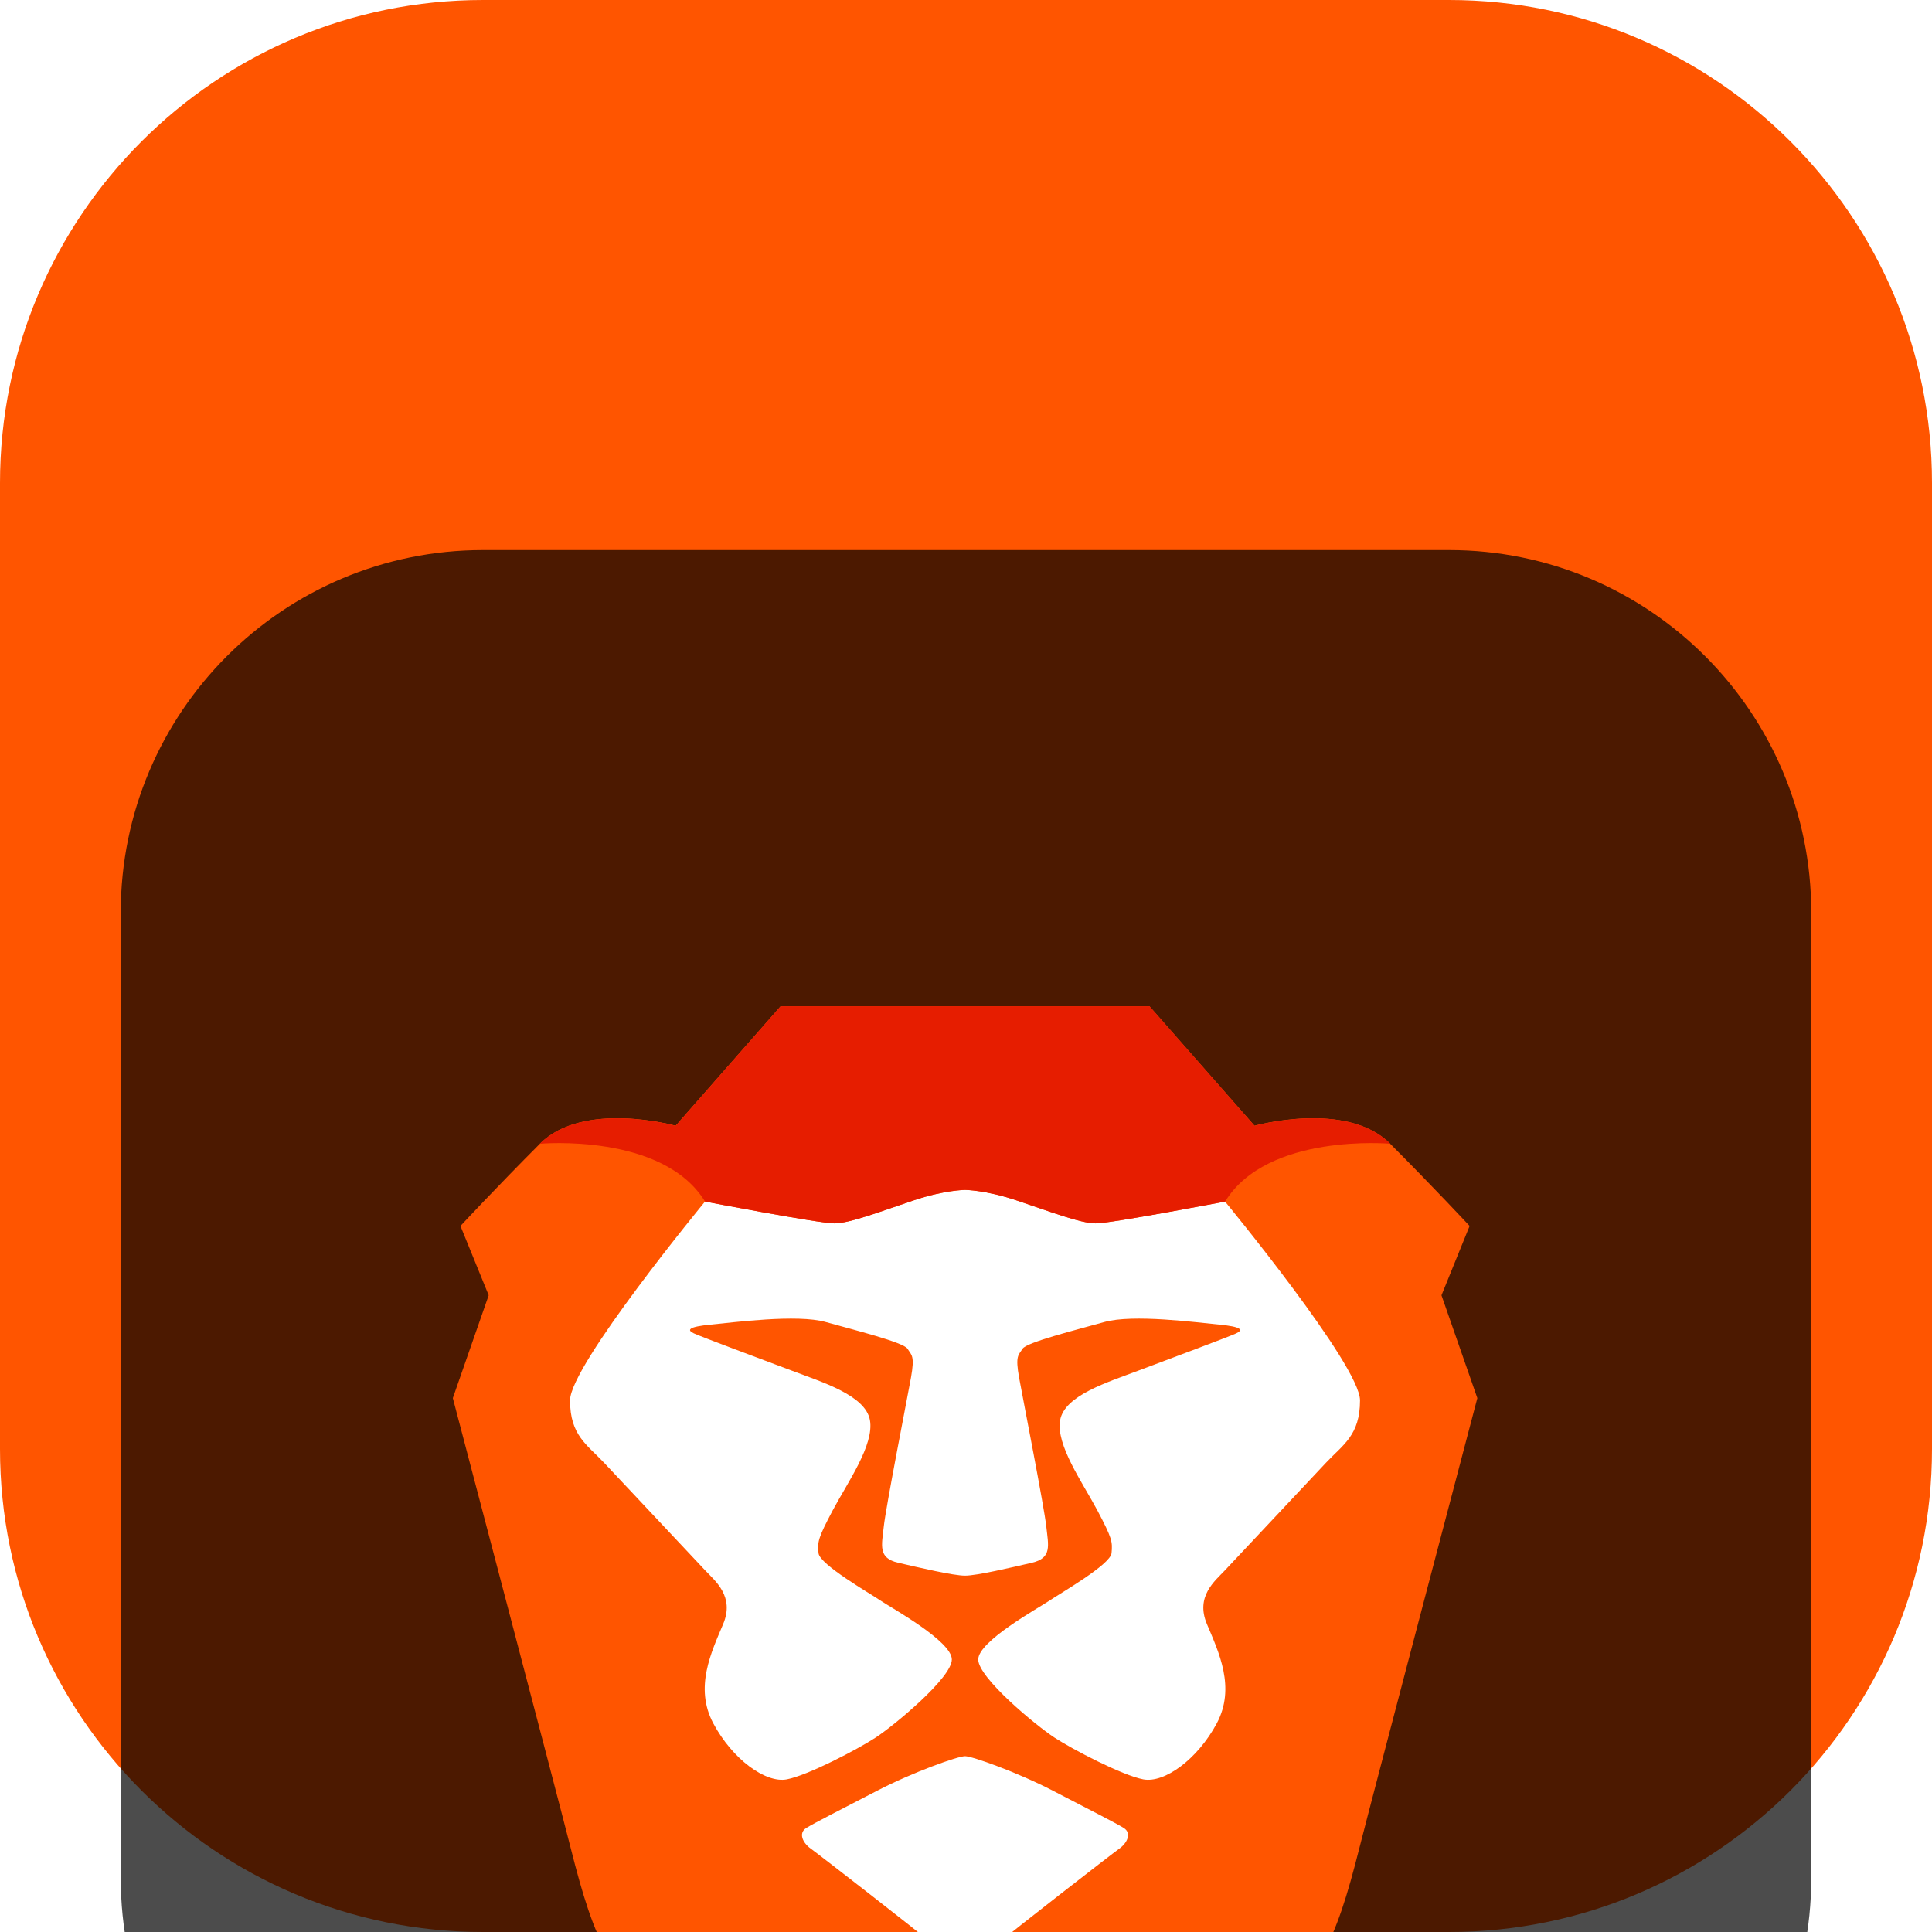 <svg width="18" height="18" viewBox="0 0 18 18" fill="none" xmlns="http://www.w3.org/2000/svg">
<g clip-path="url(#clip0_32_12125)">
<path d="M13.5 0H4.5C2.015 0 0 2.015 0 4.5V13.5C0 15.985 2.015 18 4.5 18H13.5C15.985 18 18 15.985 18 13.5V4.5C18 2.015 15.985 0 13.5 0Z" fill="url(#paint0_linear_32_12125)"/>
<g filter="url(#filter0_i_32_12125)">
<path d="M13.5 1.125H4.5C2.636 1.125 1.125 2.636 1.125 4.5V13.5C1.125 15.364 2.636 16.875 4.5 16.875H13.5C15.364 16.875 16.875 15.364 16.875 13.5V4.5C16.875 2.636 15.364 1.125 13.5 1.125Z" fill="black" fill-opacity="0.7"/>
<g filter="url(#filter1_d_32_12125)">
<path fill-rule="evenodd" clip-rule="evenodd" d="M13.43 6.068L13.692 5.422C13.692 5.422 13.358 5.063 12.952 4.656C12.547 4.249 11.688 4.488 11.688 4.488L10.709 3.375H8.991H7.273L6.295 4.488C6.295 4.488 5.436 4.249 5.03 4.656C4.624 5.063 4.29 5.422 4.29 5.422L4.553 6.068L4.219 7.026C4.219 7.026 5.201 10.759 5.316 11.214C5.543 12.112 5.698 12.459 6.343 12.914C6.987 13.369 8.156 14.159 8.347 14.278C8.538 14.398 8.776 14.602 8.991 14.602C9.206 14.602 9.445 14.398 9.636 14.278C9.826 14.159 10.996 13.369 11.64 12.914C12.284 12.459 12.439 12.112 12.666 11.214C12.781 10.759 13.764 7.026 13.764 7.026L13.43 6.068Z" fill="#FF5500"/>
<path fill-rule="evenodd" clip-rule="evenodd" d="M11.413 5.194C11.413 5.194 12.671 6.72 12.671 7.047C12.671 7.373 12.513 7.459 12.354 7.628C12.195 7.798 11.5 8.538 11.41 8.633C11.321 8.728 11.135 8.873 11.245 9.132C11.354 9.392 11.515 9.722 11.336 10.057C11.156 10.392 10.849 10.615 10.652 10.578C10.456 10.541 9.993 10.299 9.823 10.188C9.653 10.077 9.114 9.632 9.114 9.461C9.114 9.291 9.671 8.984 9.774 8.915C9.877 8.845 10.347 8.576 10.356 8.47C10.366 8.364 10.362 8.333 10.224 8.072C10.085 7.811 9.836 7.462 9.877 7.231C9.919 6.999 10.321 6.878 10.608 6.769C10.895 6.661 11.448 6.455 11.517 6.423C11.586 6.391 11.568 6.361 11.359 6.341C11.15 6.321 10.556 6.242 10.289 6.317C10.021 6.392 9.564 6.506 9.527 6.566C9.49 6.626 9.457 6.628 9.495 6.837C9.533 7.045 9.729 8.044 9.748 8.222C9.767 8.399 9.804 8.516 9.613 8.56C9.423 8.604 9.101 8.68 8.991 8.68C8.881 8.68 8.559 8.604 8.369 8.56C8.178 8.516 8.215 8.399 8.234 8.222C8.253 8.044 8.449 7.045 8.487 6.837C8.525 6.628 8.492 6.626 8.455 6.566C8.418 6.506 7.961 6.392 7.693 6.317C7.426 6.242 6.832 6.321 6.623 6.341C6.414 6.361 6.396 6.391 6.465 6.423C6.534 6.455 7.087 6.661 7.374 6.769C7.661 6.878 8.063 6.999 8.105 7.231C8.146 7.462 7.897 7.811 7.758 8.072C7.62 8.333 7.616 8.364 7.626 8.47C7.635 8.576 8.105 8.845 8.208 8.915C8.311 8.984 8.868 9.291 8.868 9.461C8.868 9.632 8.329 10.077 8.159 10.188C7.989 10.299 7.526 10.541 7.33 10.578C7.133 10.615 6.825 10.392 6.646 10.057C6.467 9.722 6.628 9.392 6.737 9.132C6.847 8.873 6.661 8.728 6.572 8.633C6.482 8.538 5.787 7.798 5.628 7.628C5.469 7.459 5.311 7.373 5.311 7.047C5.311 6.72 6.569 5.194 6.569 5.194C6.569 5.194 7.631 5.398 7.774 5.398C7.917 5.398 8.227 5.278 8.514 5.183C8.8 5.087 8.991 5.086 8.991 5.086C8.991 5.086 9.182 5.087 9.468 5.183C9.755 5.278 10.065 5.398 10.208 5.398C10.351 5.398 11.413 5.194 11.413 5.194ZM10.47 11.031C10.547 11.08 10.5 11.173 10.429 11.223C10.358 11.273 9.405 12.014 9.312 12.096C9.219 12.178 9.083 12.313 8.991 12.313C8.899 12.313 8.762 12.178 8.67 12.096C8.577 12.014 7.624 11.273 7.553 11.223C7.482 11.173 7.434 11.08 7.512 11.031C7.59 10.983 7.834 10.859 8.17 10.685C8.506 10.51 8.926 10.362 8.991 10.362C9.056 10.362 9.475 10.51 9.812 10.685C10.148 10.859 10.392 10.983 10.47 11.031Z" fill="white"/>
<path d="M11.688 4.489L10.71 3.375H8.991H7.273L6.295 4.489C6.295 4.489 5.436 4.249 5.03 4.656C5.03 4.656 6.176 4.552 6.569 5.195C6.569 5.195 7.631 5.398 7.774 5.398C7.918 5.398 8.228 5.278 8.514 5.183C8.801 5.087 8.991 5.086 8.991 5.086C8.991 5.086 9.182 5.087 9.469 5.183C9.755 5.278 10.065 5.398 10.208 5.398C10.352 5.398 11.414 5.195 11.414 5.195C11.807 4.552 12.953 4.656 12.953 4.656C12.547 4.249 11.688 4.489 11.688 4.489Z" fill="#FF2000"/>
<path d="M11.688 4.489L10.71 3.375H8.991H7.273L6.295 4.489C6.295 4.489 5.436 4.249 5.03 4.656C5.03 4.656 6.176 4.552 6.569 5.195C6.569 5.195 7.631 5.398 7.774 5.398C7.918 5.398 8.228 5.278 8.514 5.183C8.801 5.087 8.991 5.086 8.991 5.086C8.991 5.086 9.182 5.087 9.469 5.183C9.755 5.278 10.065 5.398 10.208 5.398C10.352 5.398 11.414 5.195 11.414 5.195C11.807 4.552 12.953 4.656 12.953 4.656C12.547 4.249 11.688 4.489 11.688 4.489Z" fill="black" fill-opacity="0.1"/>
</g>
</g>
</g>
<defs>
<filter id="filter0_i_32_12125" x="1.125" y="1.125" width="15.75" height="19.75" filterUnits="userSpaceOnUse" color-interpolation-filters="sRGB">
<feFlood flood-opacity="0" result="BackgroundImageFix"/>
<feBlend mode="normal" in="SourceGraphic" in2="BackgroundImageFix" result="shape"/>
<feColorMatrix in="SourceAlpha" type="matrix" values="0 0 0 0 0 0 0 0 0 0 0 0 0 0 0 0 0 0 127 0" result="hardAlpha"/>
<feOffset dy="4"/>
<feGaussianBlur stdDeviation="2"/>
<feComposite in2="hardAlpha" operator="arithmetic" k2="-1" k3="1"/>
<feColorMatrix type="matrix" values="0 0 0 0 0 0 0 0 0 0 0 0 0 0 0 0 0 0 0.25 0"/>
<feBlend mode="normal" in2="shape" result="effect1_innerShadow_32_12125"/>
</filter>
<filter id="filter1_d_32_12125" x="0.219" y="1.375" width="17.545" height="19.227" filterUnits="userSpaceOnUse" color-interpolation-filters="sRGB">
<feFlood flood-opacity="0" result="BackgroundImageFix"/>
<feColorMatrix in="SourceAlpha" type="matrix" values="0 0 0 0 0 0 0 0 0 0 0 0 0 0 0 0 0 0 127 0" result="hardAlpha"/>
<feOffset dy="2"/>
<feGaussianBlur stdDeviation="2"/>
<feComposite in2="hardAlpha" operator="out"/>
<feColorMatrix type="matrix" values="0 0 0 0 0 0 0 0 0 0 0 0 0 0 0 0 0 0 0.25 0"/>
<feBlend mode="normal" in2="BackgroundImageFix" result="effect1_dropShadow_32_12125"/>
<feBlend mode="normal" in="SourceGraphic" in2="effect1_dropShadow_32_12125" result="shape"/>
</filter>
<linearGradient id="paint0_linear_32_12125" x1="0" y1="912.7" x2="1800" y2="912.7" gradientUnits="userSpaceOnUse">
<stop stop-color="#FF5500"/>
<stop offset="0.41" stop-color="#FF5500"/>
<stop offset="0.582" stop-color="#FF2000"/>
<stop offset="1" stop-color="#FF2000"/>
</linearGradient>
<clipPath id="clip0_32_12125">
<rect width="18" height="18" fill="white"/>
</clipPath>
</defs>
</svg>
